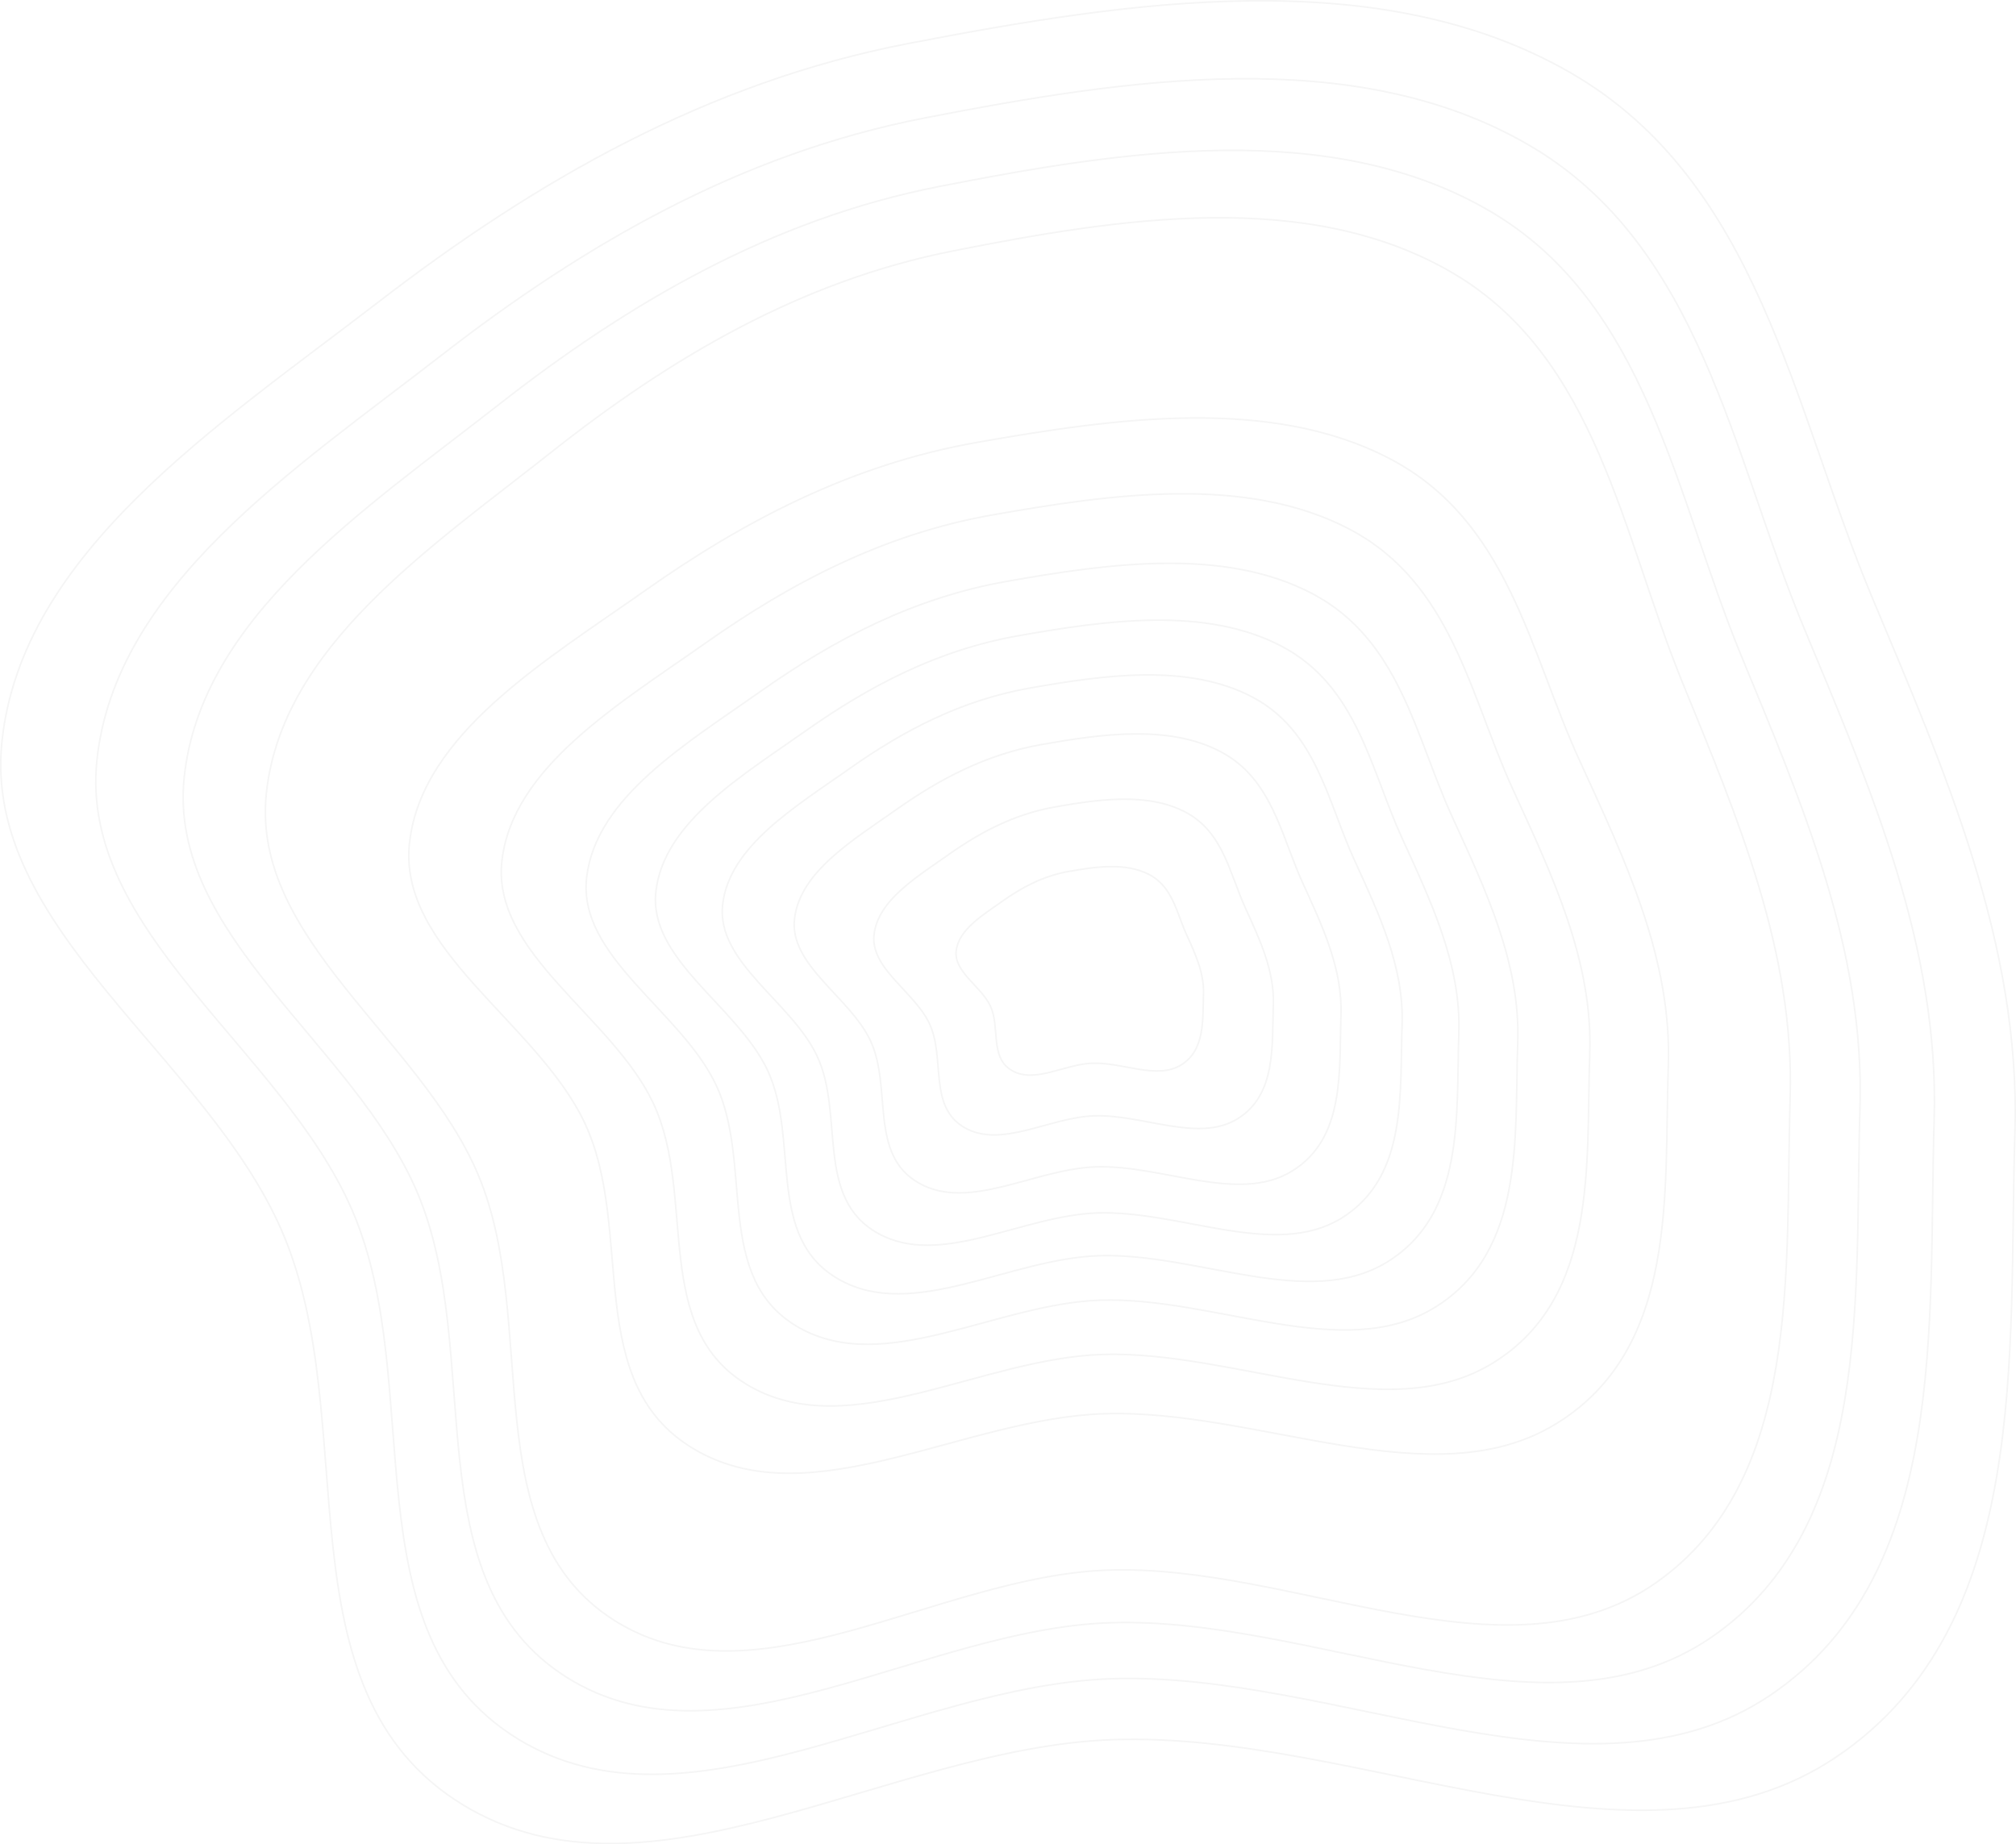 <svg height="1171.932" viewBox="0 0 1280.955 1171.932" width="1280.955" xmlns="http://www.w3.org/2000/svg"><g fill="none" opacity=".04" stroke="#000" transform="translate(.468 .499)"><path d="m914.649 85.455c14.754 7.778 17.3 24.1 23.433 37.652 5.709 12.61 11.488 24.889 10.974 38.35-.606 15.849 1.188 35.394-14.155 44.913-15.454 9.589-37.207-1.752-56.5-1.075-17.461.609-36.36 12.932-50.816 4.821-14.611-8.2-7.571-27.534-13.942-41.152-5.876-12.559-23.3-21.667-21.72-35.075 1.6-13.609 17.012-22.787 29.569-31.688 12.257-8.688 25.719-15.846 41.49-18.682 17.272-3.107 36.769-5.919 51.667 1.935z" transform="translate(-184.832 469.841)"/><path d="m937.664 36.794c23.836 12.565 27.992 38.862 37.936 60.706 9.252 20.327 18.616 40.118 17.827 61.8-.928 25.53 2.027 57.022-22.706 72.324-24.913 15.412-60.054-2.9-91.193-1.857-28.179.944-58.642 20.756-82 7.659-23.6-13.237-12.3-44.373-22.627-66.325-9.521-20.245-37.665-34.955-35.162-56.551 2.541-21.919 27.387-36.675 47.625-50.987 19.755-13.97 41.46-25.474 66.9-30.006 27.874-4.965 59.332-9.453 83.4 3.23z" transform="translate(-184.832 478.824)"/><path d="m959.96-10.345c32.632 17.194 38.351 53.162 51.98 83.041 12.69 27.8 25.53 54.873 24.47 84.527-1.24 34.91 2.84 77.974-30.99 98.878-34.076 21.056-82.187-4.012-124.8-2.609-38.562 1.269-80.228 28.336-112.207 10.409-32.319-18.118-16.887-60.685-31.041-90.711-13.053-27.692-51.585-47.827-48.184-77.355 3.452-29.972 37.437-50.128 65.117-69.684 27.018-19.087 56.708-34.8 91.523-40.98 38.133-6.766 81.179-12.878 114.132 4.484z" transform="translate(-184.832 487.528)"/><path d="m980.1-52.922c40.58 21.379 47.71 66.078 64.67 103.213 15.78 34.553 31.76 68.2 30.47 105.049-1.53 43.382 3.57 96.9-38.48 122.864-42.35 26.153-102.177-5.017-155.153-3.29-47.94 1.562-99.725 35.183-139.492 12.9-40.189-22.526-21.028-75.42-38.641-112.738-16.242-34.414-64.156-59.454-59.945-96.146 4.271-37.25 46.514-62.285 80.916-86.58 33.578-23.71 70.481-43.226 113.76-50.891 47.4-8.392 100.916-15.97 141.9 5.619z" transform="translate(-184.832 495.389)"/><path d="m998.8-92.458c47.95 25.266 56.39 78.072 76.45 121.945 18.67 40.824 37.55 80.575 36.04 124.106-1.79 51.25 4.25 114.471-45.43 145.136-50.03 30.887-120.738-5.952-183.337-3.922-56.648 1.835-117.829 41.54-164.827 15.2-47.5-26.617-24.873-89.1-45.7-133.191-19.2-40.658-75.831-70.249-70.867-113.595 5.039-44 54.944-73.562 95.587-102.253 39.67-28 83.27-51.049 134.409-60.1 56.014-9.9 119.245-18.844 167.675 6.669z" transform="translate(-184.832 502.689)"/><path d="m1018.22-133.516c55.62 29.3 65.41 90.528 88.69 141.4 21.65 47.335 43.56 93.426 41.81 143.9-2.06 59.417 4.97 132.719-52.63 168.264-58.02 35.8-140.023-6.918-212.615-4.578-65.691 2.118-136.63 48.142-191.137 17.595-55.087-30.873-28.866-103.309-53.027-154.43-22.28-47.144-87.954-81.464-82.211-131.716 5.835-51.019 63.7-85.285 110.824-118.539 46-32.459 96.551-59.173 155.852-69.651 64.952-11.477 138.275-21.829 194.444 7.755z" transform="translate(-184.833 510.269)"/><path d="m1041.95-183.7c64.99 34.233 76.45 105.75 103.64 165.173 25.31 55.292 50.92 109.132 48.89 168.083-2.39 69.4 5.83 155.023-61.46 196.532-67.77 41.81-163.575-8.1-248.382-5.38-76.744 2.464-159.608 56.21-223.294 20.522-64.362-36.068-33.744-120.674-61.983-180.39-26.04-55.064-102.772-95.16-96.071-153.858 6.8-59.58 74.4-99.6 129.442-138.435 53.729-37.906 112.783-69.1 182.06-81.331 75.878-13.4 161.536-25.48 227.158 9.089z" transform="translate(-184.832 519.534)"/><path d="m1067.84-238.438c75.2 39.614 88.48 122.357 119.96 191.11 29.29 63.974 58.94 126.266 56.6 194.469-2.76 80.294 6.77 179.355-71.08 227.37-78.41 48.363-189.282-9.394-287.413-6.254-88.8 2.841-184.675 65.014-258.374 23.715-74.481-41.737-39.07-139.616-71.754-208.71-30.141-63.715-118.937-110.112-111.193-178.023 7.86-68.93 86.067-115.223 149.754-160.147 62.164-43.849 130.492-79.934 210.651-94.069 87.8-15.492 186.909-29.463 262.849 10.539z" transform="translate(-184.832 529.641)"/><path d="m1142.013-285.752c91.049 53.815 107.133 166.191 145.247 259.566 35.472 86.886 71.372 171.491 68.549 264.123-3.326 109.051 8.213 243.589-86.012 308.791-94.92 65.675-229.146-12.778-347.941-8.524-107.5 3.848-223.556 88.274-312.78 32.18-90.176-56.693-47.317-189.624-86.894-283.464-36.5-86.537-144-149.561-134.633-241.792 9.506-93.616 104.175-156.48 181.264-217.485 75.249-59.543 157.96-108.543 254.997-127.743 106.287-21.025 226.266-39.989 318.2 14.347z" transform="translate(-218.832 459.082)"/><path d="m1165.031-334.411c100.129 58.594 117.823 180.951 159.748 282.623 39.012 94.606 78.5 186.725 75.4 287.578-3.645 118.733 9.054 265.218-94.561 336.2-104.38 71.5-251.992-13.929-382.632-9.307-118.219 4.183-245.837 96.1-343.961 35.016-99.166-61.732-52.05-206.464-95.581-308.638-40.144-94.219-158.368-162.845-148.077-263.261 10.446-101.932 114.549-170.371 199.323-236.786 82.746-64.829 173.7-118.173 280.41-139.072 116.879-22.881 248.825-43.52 349.932 15.647z" transform="translate(-218.832 468.067)"/><path d="m1189.479-386.11c109.779 63.676 129.184 196.635 175.159 307.12 42.783 102.8 86.073 202.9 82.681 312.5-3.985 129.016 9.956 288.2-103.65 365.327-114.419 77.689-276.261-15.15-419.481-10.136-129.606 4.541-269.508 104.414-377.088 38.031-108.724-67.087-57.079-224.359-104.81-335.384-44.023-102.392-173.641-176.972-162.366-286.092 11.445-110.756 125.576-185.12 218.505-257.287 90.713-70.435 190.42-128.4 307.412-151.1 128.136-24.861 272.79-47.282 383.637 17.019z" transform="translate(-218.832 477.612)"/><path d="m1216.087-442.372c120.28 69.208 141.555 213.706 191.93 333.779 46.873 111.728 94.314 220.521 90.612 339.622-4.365 140.215 10.916 313.206-113.538 397.022-125.359 84.425-302.681-16.481-459.6-11.037-142 4.925-295.28 113.457-413.148 41.309-119.122-72.916-62.549-243.823-114.852-364.495-48.232-111.274-190.248-192.335-177.9-310.923 12.532-120.368 137.565-201.177 239.381-279.6 99.383-76.548 208.623-139.532 336.8-164.2 140.385-27.008 298.873-51.366 420.32 18.519z" transform="translate(-218.832 488)"/></g></svg>